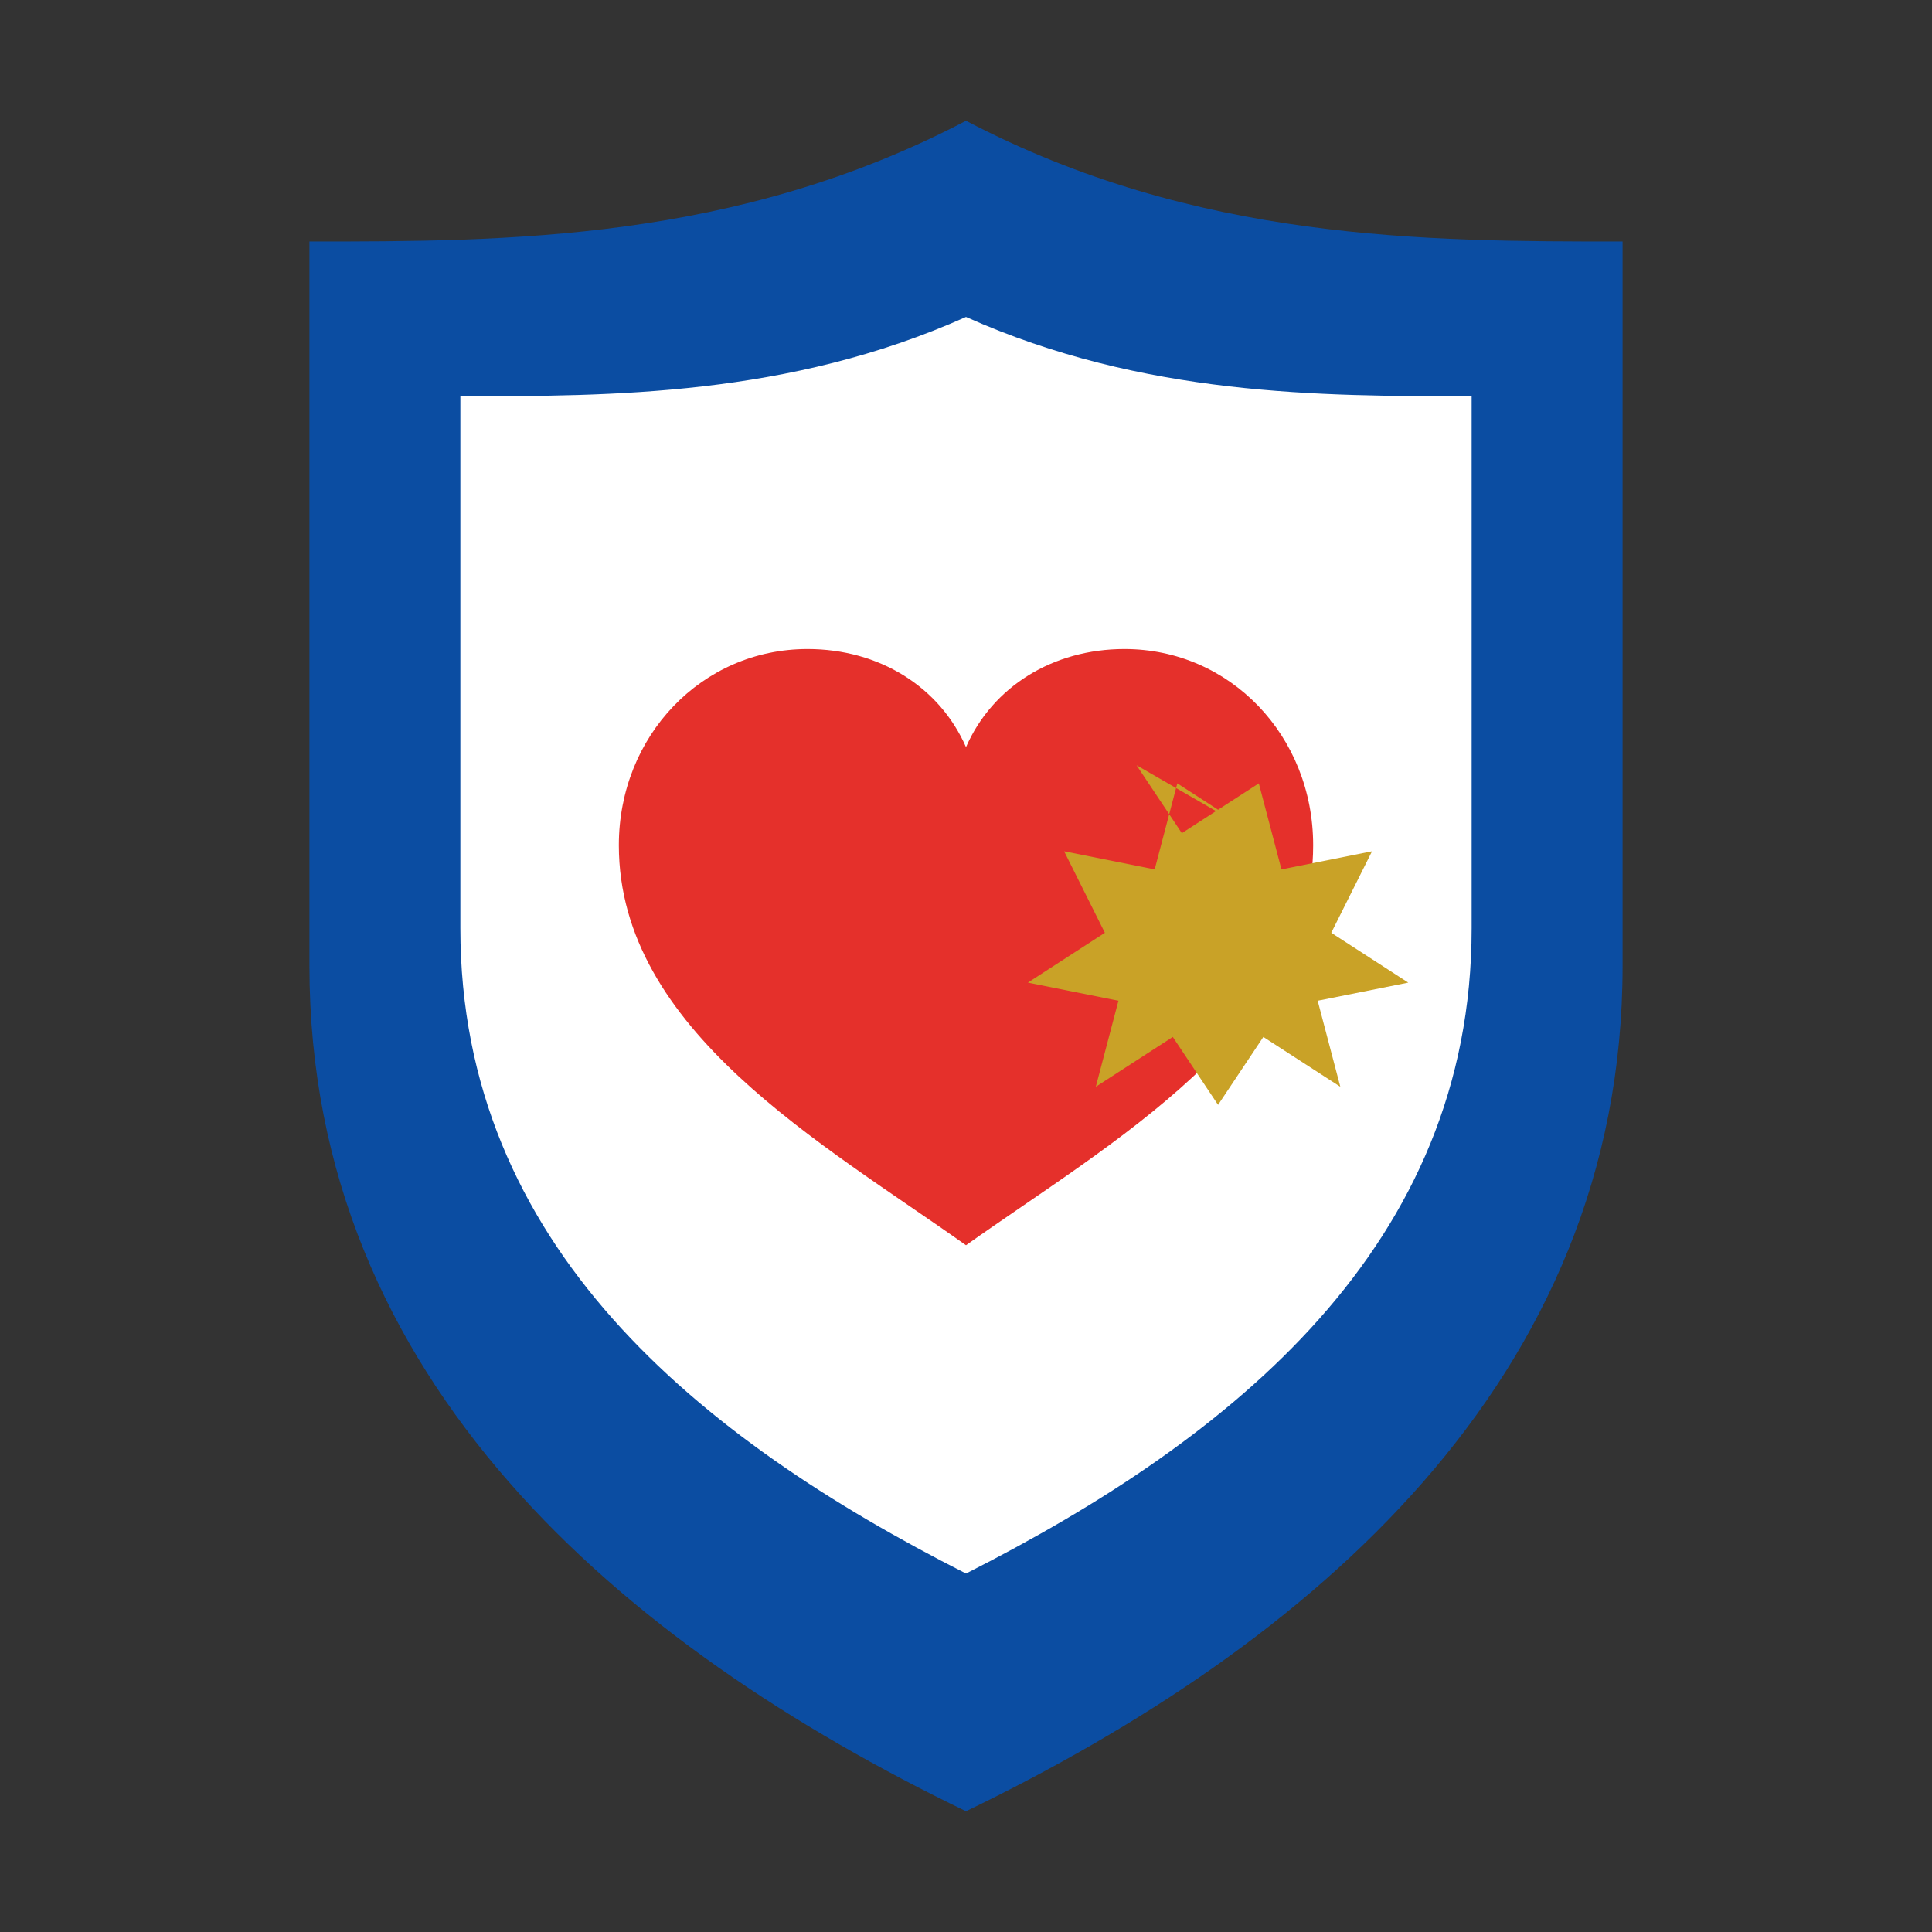 <?xml version="1.0" encoding="UTF-8"?>
<svg xmlns="http://www.w3.org/2000/svg" viewBox="0 0 512 512">
  <rect x="0" y="0" width="512" height="512" fill="#333333" stroke="none"/>
  <defs>
    <style>
      .blue{fill:#0b4da2}
      .red{fill:#e5302b}
      .gold{fill:#c9a227}
      .light{fill:#ffffff}
    </style>
  </defs>
  <!-- Shield base -->
  <path class="blue" d="M256,32c61,32,122,32,174,32v192c0,110-83,180-174,224-91-44-174-114-174-224V64c52,0,113,0,174-32Z"/>
  <!-- Inner panel -->
  <path class="light" d="M256,84c47,21,94,21,134,21v141c0,84-63,135-134,171-71-36-134-87-134-171V105c40,0,87,0,134-21Z"/>
  <!-- Central mark: heart with gold crown -->
  <path class="red" d="M256 330c-38-27-92-57-92-106 0-29 22-52 50-52 19 0 35 10 42 26 7-16 23-26 42-26 28 0 50 23 50 52 0 49-54 79-92 106z"/>
  <!-- Crown -->
  <path class="gold" d="M292 168l20 30 34-22 10 38 40-8-18 36 34 22-40 8 10 38-34-22-20 30-20-30-34 22 10-38-40-8 34-22-18-36 40 8 10-38 34 22z" transform="scale(0.6) translate(210,170)"/>
</svg>
